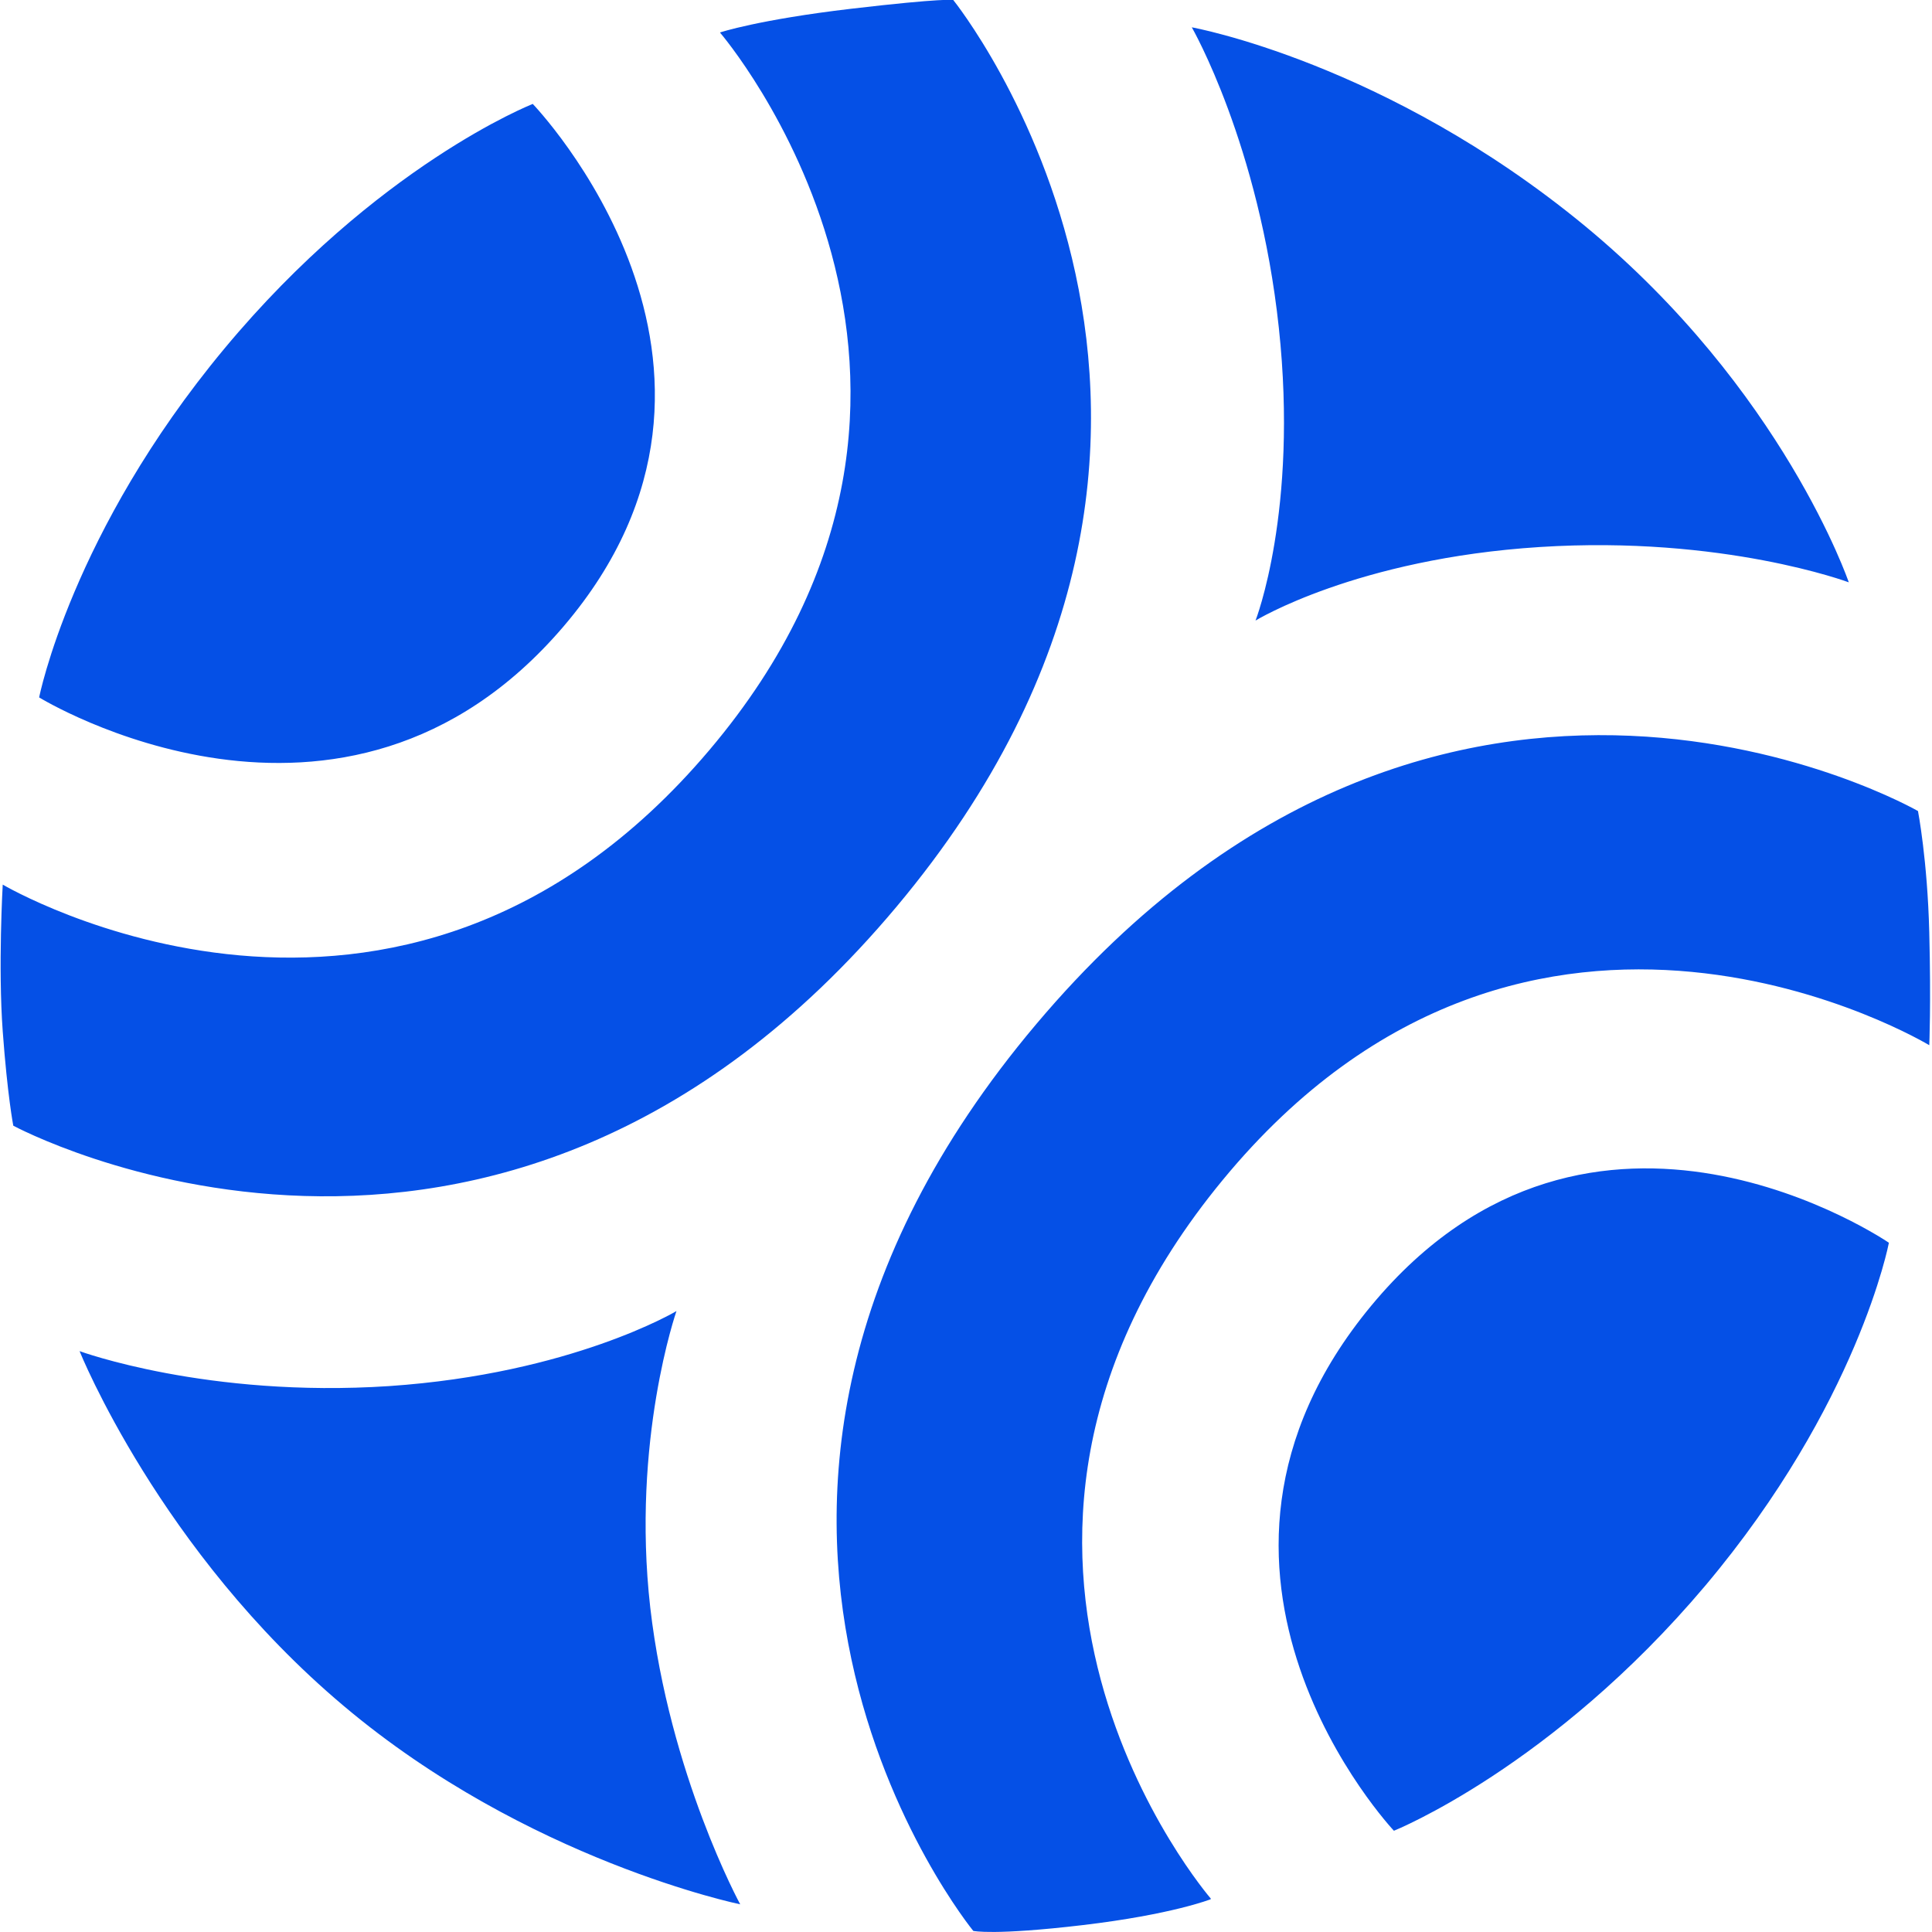 <svg xmlns="http://www.w3.org/2000/svg" width="24" height="24" viewBox="0 0 530 530.5">
  <path fill="#0550e6" d="M327.0 7.5s18.5 32.1 23.9 82.5c5.4 50.3-6.4 80.4-6.4 80.4s27.7-17.0 78.1-20.2c50.3-3.2 84.8 9.7 84.8 9.7s-18.0-52.9-72.5-97.9c-54.5-44.9-107.9-54.5-107.9-54.5z
  M185.5 360.0s-28.8 17.2-78.9 20.6c-50.0 3.3-85.0-9.6-85.0-9.6s22.0 54.9 72.5 97.4c50.4 42.5 108.9 54.5 108.9 54.5s-19.4-35.6-24.7-81.5c-5.2-45.9 7.2-81.4 7.2-81.4z
  M518.5 341.3s-81.5-56-142.2 17.2 6.2 144.2 6.2 144.2 43.4-17.4 85.5-67.3c42.0-49.9 50.4-94.1 50.4-94.1z
  M332.2 521.3s-81.6-94.3 3.3-197.3 194-37 194-37 .5-11.1 0-31-3.1-33.3-3.1-33.3-129.8-74.6-242.1 58.5-17.3 249-17.3 249 5.6 1.3 30.1-1.6 35.1-7.1 35.1-7.1z
  M197.5 9.0s82.5 96-3 197-194 36.9-194 36.9-1.3 22.6 0 40.3 2.9 25.9 2.9 25.9 132.2 71.5 242.5-60.1 15.6-249.0 15.6-249.0-2.4-.6-28.0 2.4c-25.5 3.0-36.0 6.5-36.0 6.5z
  M146.0 28.5s69.5 72 8.5 143.5c-60.5 70.9-144 19.5-144 19.5s8.9-45.3 50.8-95.7 84.6-67.2 84.6-67.2z"/>
</svg>
